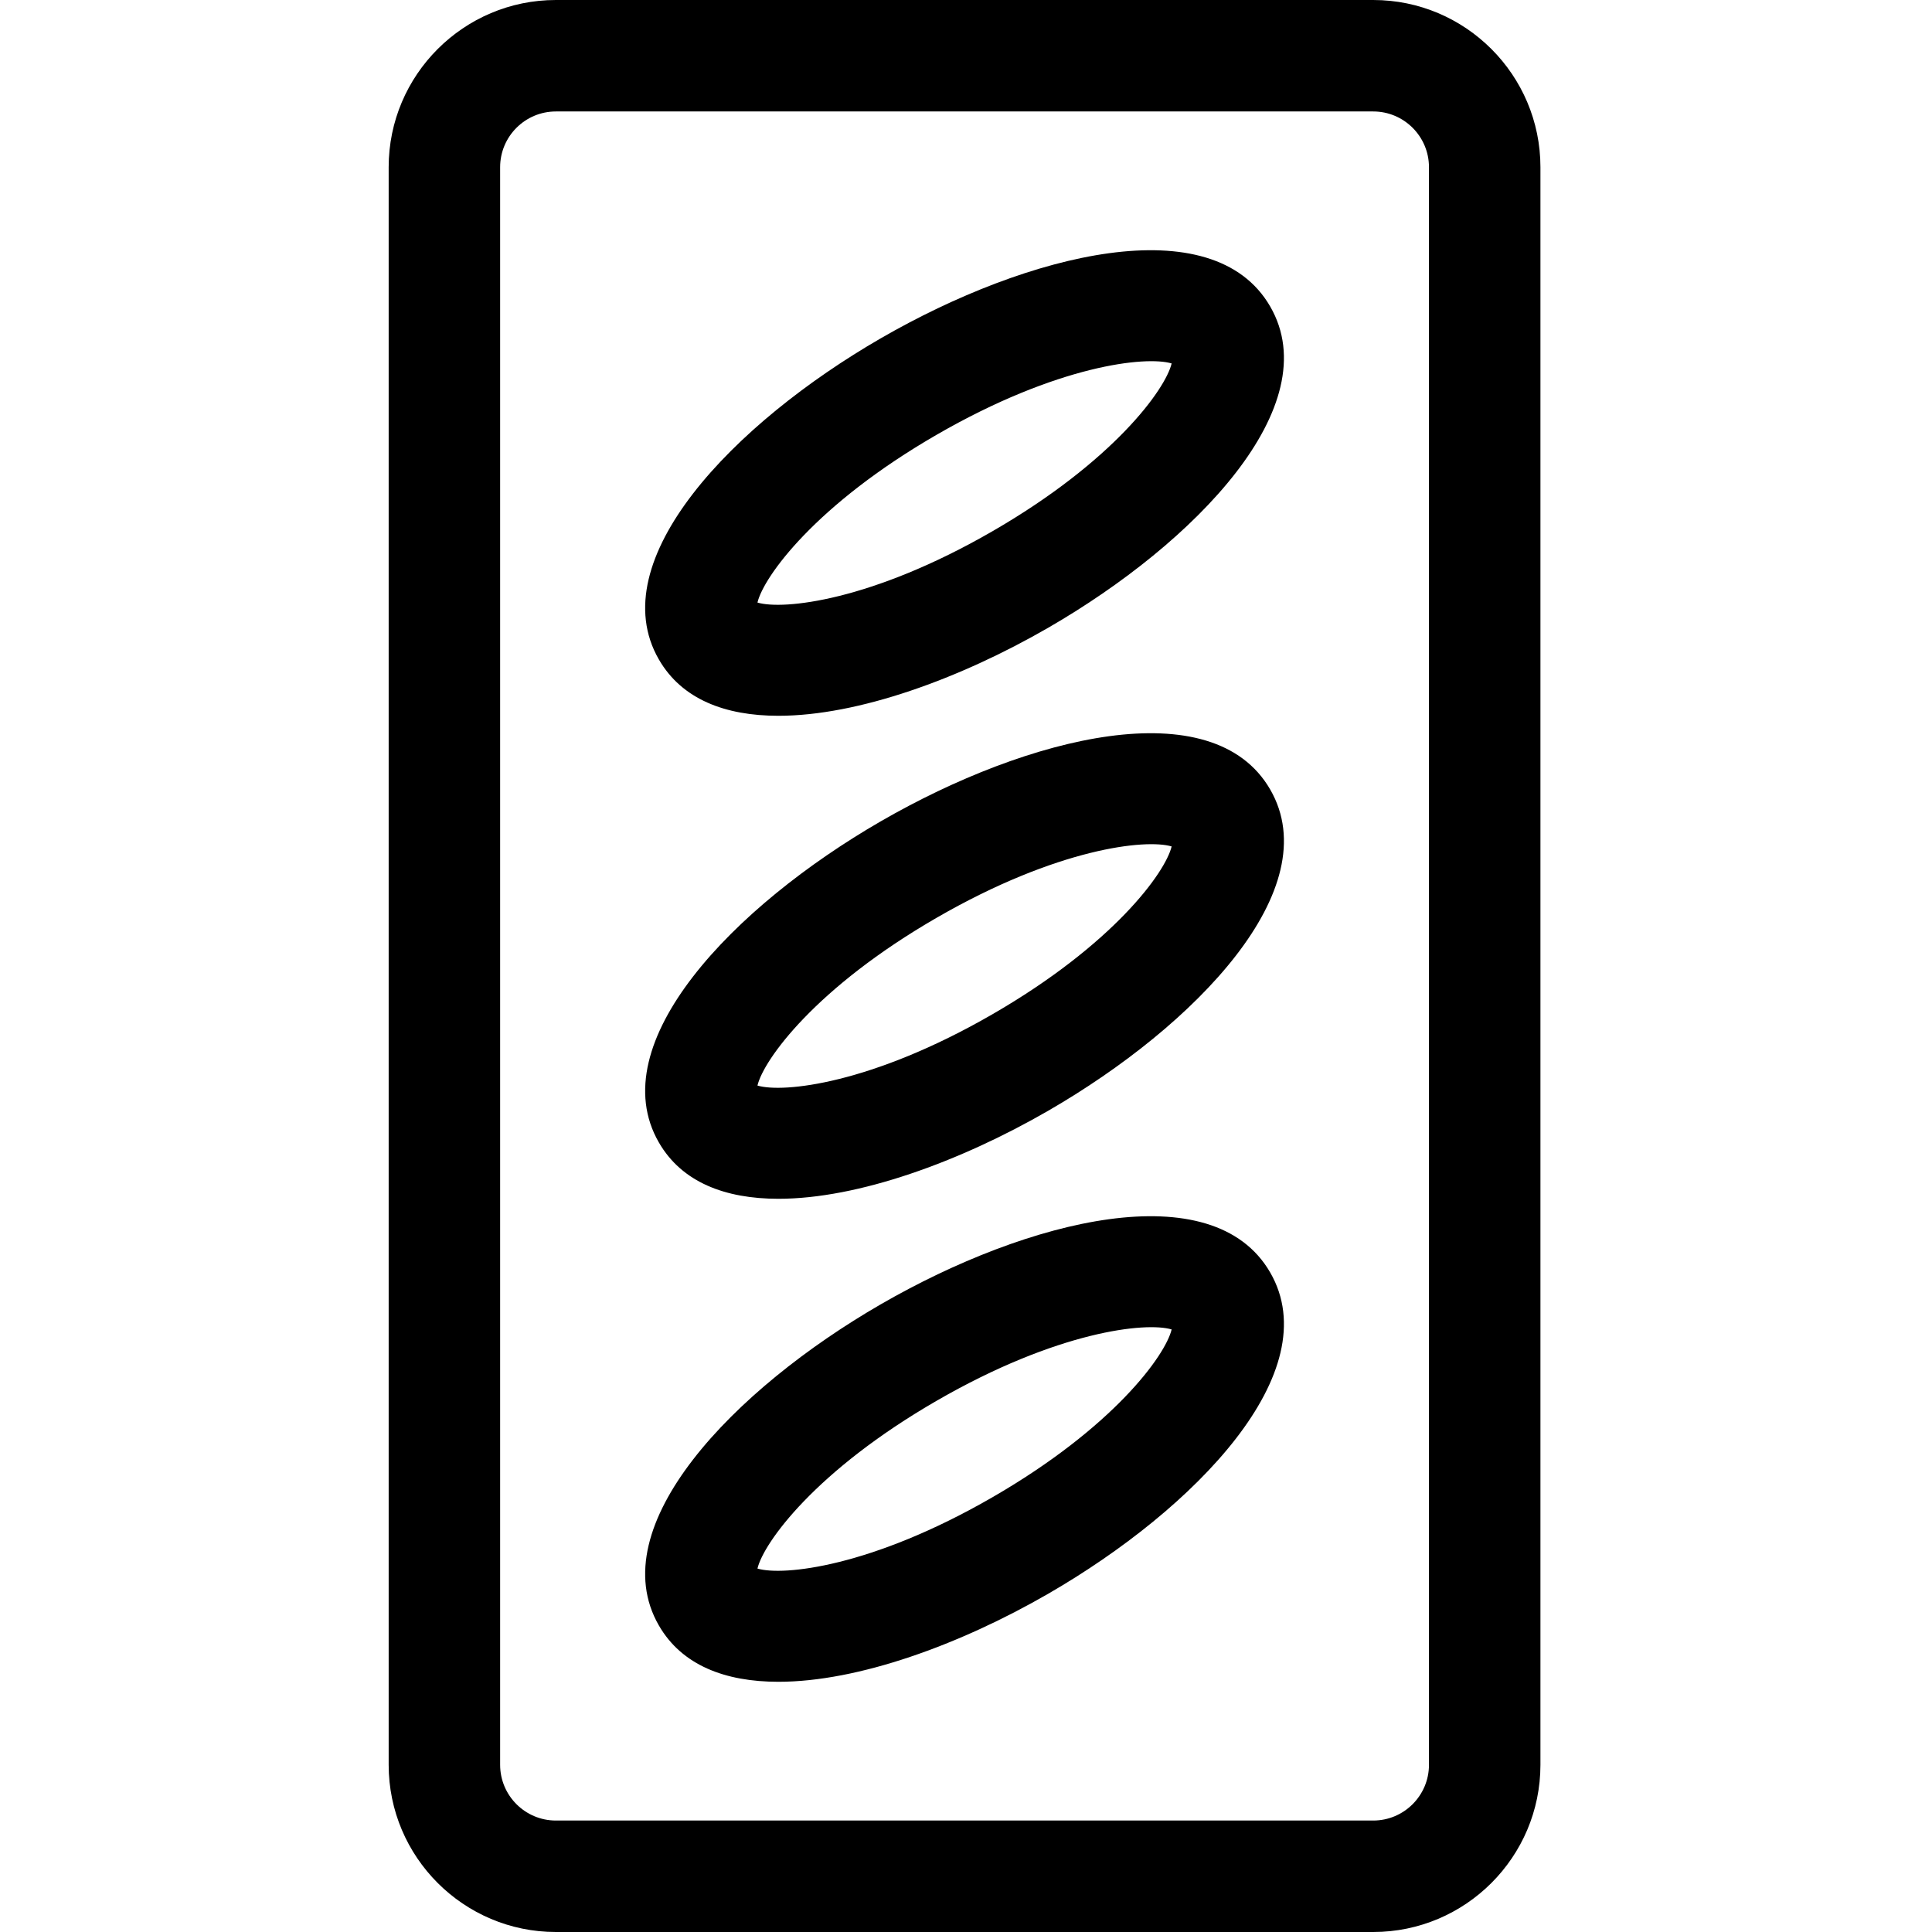 <svg viewBox="-103 0 512 512" xmlns="http://www.w3.org/2000/svg"><path d="m260.922 0h-216.613c-24.434 0-44.309 19.875-44.309 44.309v423.383c0 24.434 19.875 44.309 44.309 44.309h216.613c24.434 0 44.309-19.875 44.309-44.309v-423.383c0-24.434-19.875-44.309-44.309-44.309zm14.77 467.691c0 8.145-6.625 14.77-14.77 14.77h-216.613c-8.145 0-14.77-6.625-14.77-14.77v-423.383c0-8.145 6.625-14.77 14.77-14.77h216.613c8.145 0 14.77 6.625 14.77 14.77zm0 0"/><path d="m233.621 81.23c-15.223-26.363-64.145-14.129-103.16 8.398-39.016 22.527-74.074 58.777-58.852 85.141 6.094 10.555 17.582 14.922 31.68 14.922 21.117 0 48.082-9.809 71.48-23.32 39.016-22.527 74.074-58.777 58.852-85.141zm-73.621 59.562c-32.07 18.516-55.496 20.914-62.266 18.891 1.633-6.871 15.426-25.957 47.496-44.473 32.07-18.516 55.496-20.918 62.266-18.895-1.633 6.871-15.426 25.957-47.496 44.477zm0 0"/><path d="m233.621 209.23c-15.223-26.363-64.145-14.129-103.16 8.398-39.016 22.527-74.074 58.777-58.852 85.141 6.094 10.555 17.582 14.922 31.68 14.922 21.117 0 48.082-9.809 71.48-23.32 39.016-22.527 74.074-58.777 58.852-85.141zm-73.621 59.562c-32.07 18.516-55.496 20.914-62.266 18.891 1.633-6.871 15.426-25.957 47.496-44.473 32.07-18.516 55.496-20.918 62.266-18.895-1.633 6.871-15.426 25.957-47.496 44.477zm0 0"/><path d="m233.621 337.23c-15.223-26.363-64.145-14.129-103.16 8.398-39.016 22.527-74.074 58.777-58.852 85.141 6.094 10.555 17.582 14.922 31.68 14.922 21.117 0 48.082-9.809 71.48-23.32 39.016-22.527 74.074-58.777 58.852-85.141zm-73.621 59.562c-32.07 18.516-55.496 20.914-62.266 18.891 1.633-6.871 15.426-25.957 47.496-44.473 32.07-18.516 55.496-20.918 62.266-18.895-1.633 6.871-15.426 25.957-47.496 44.477zm0 0"/></svg>